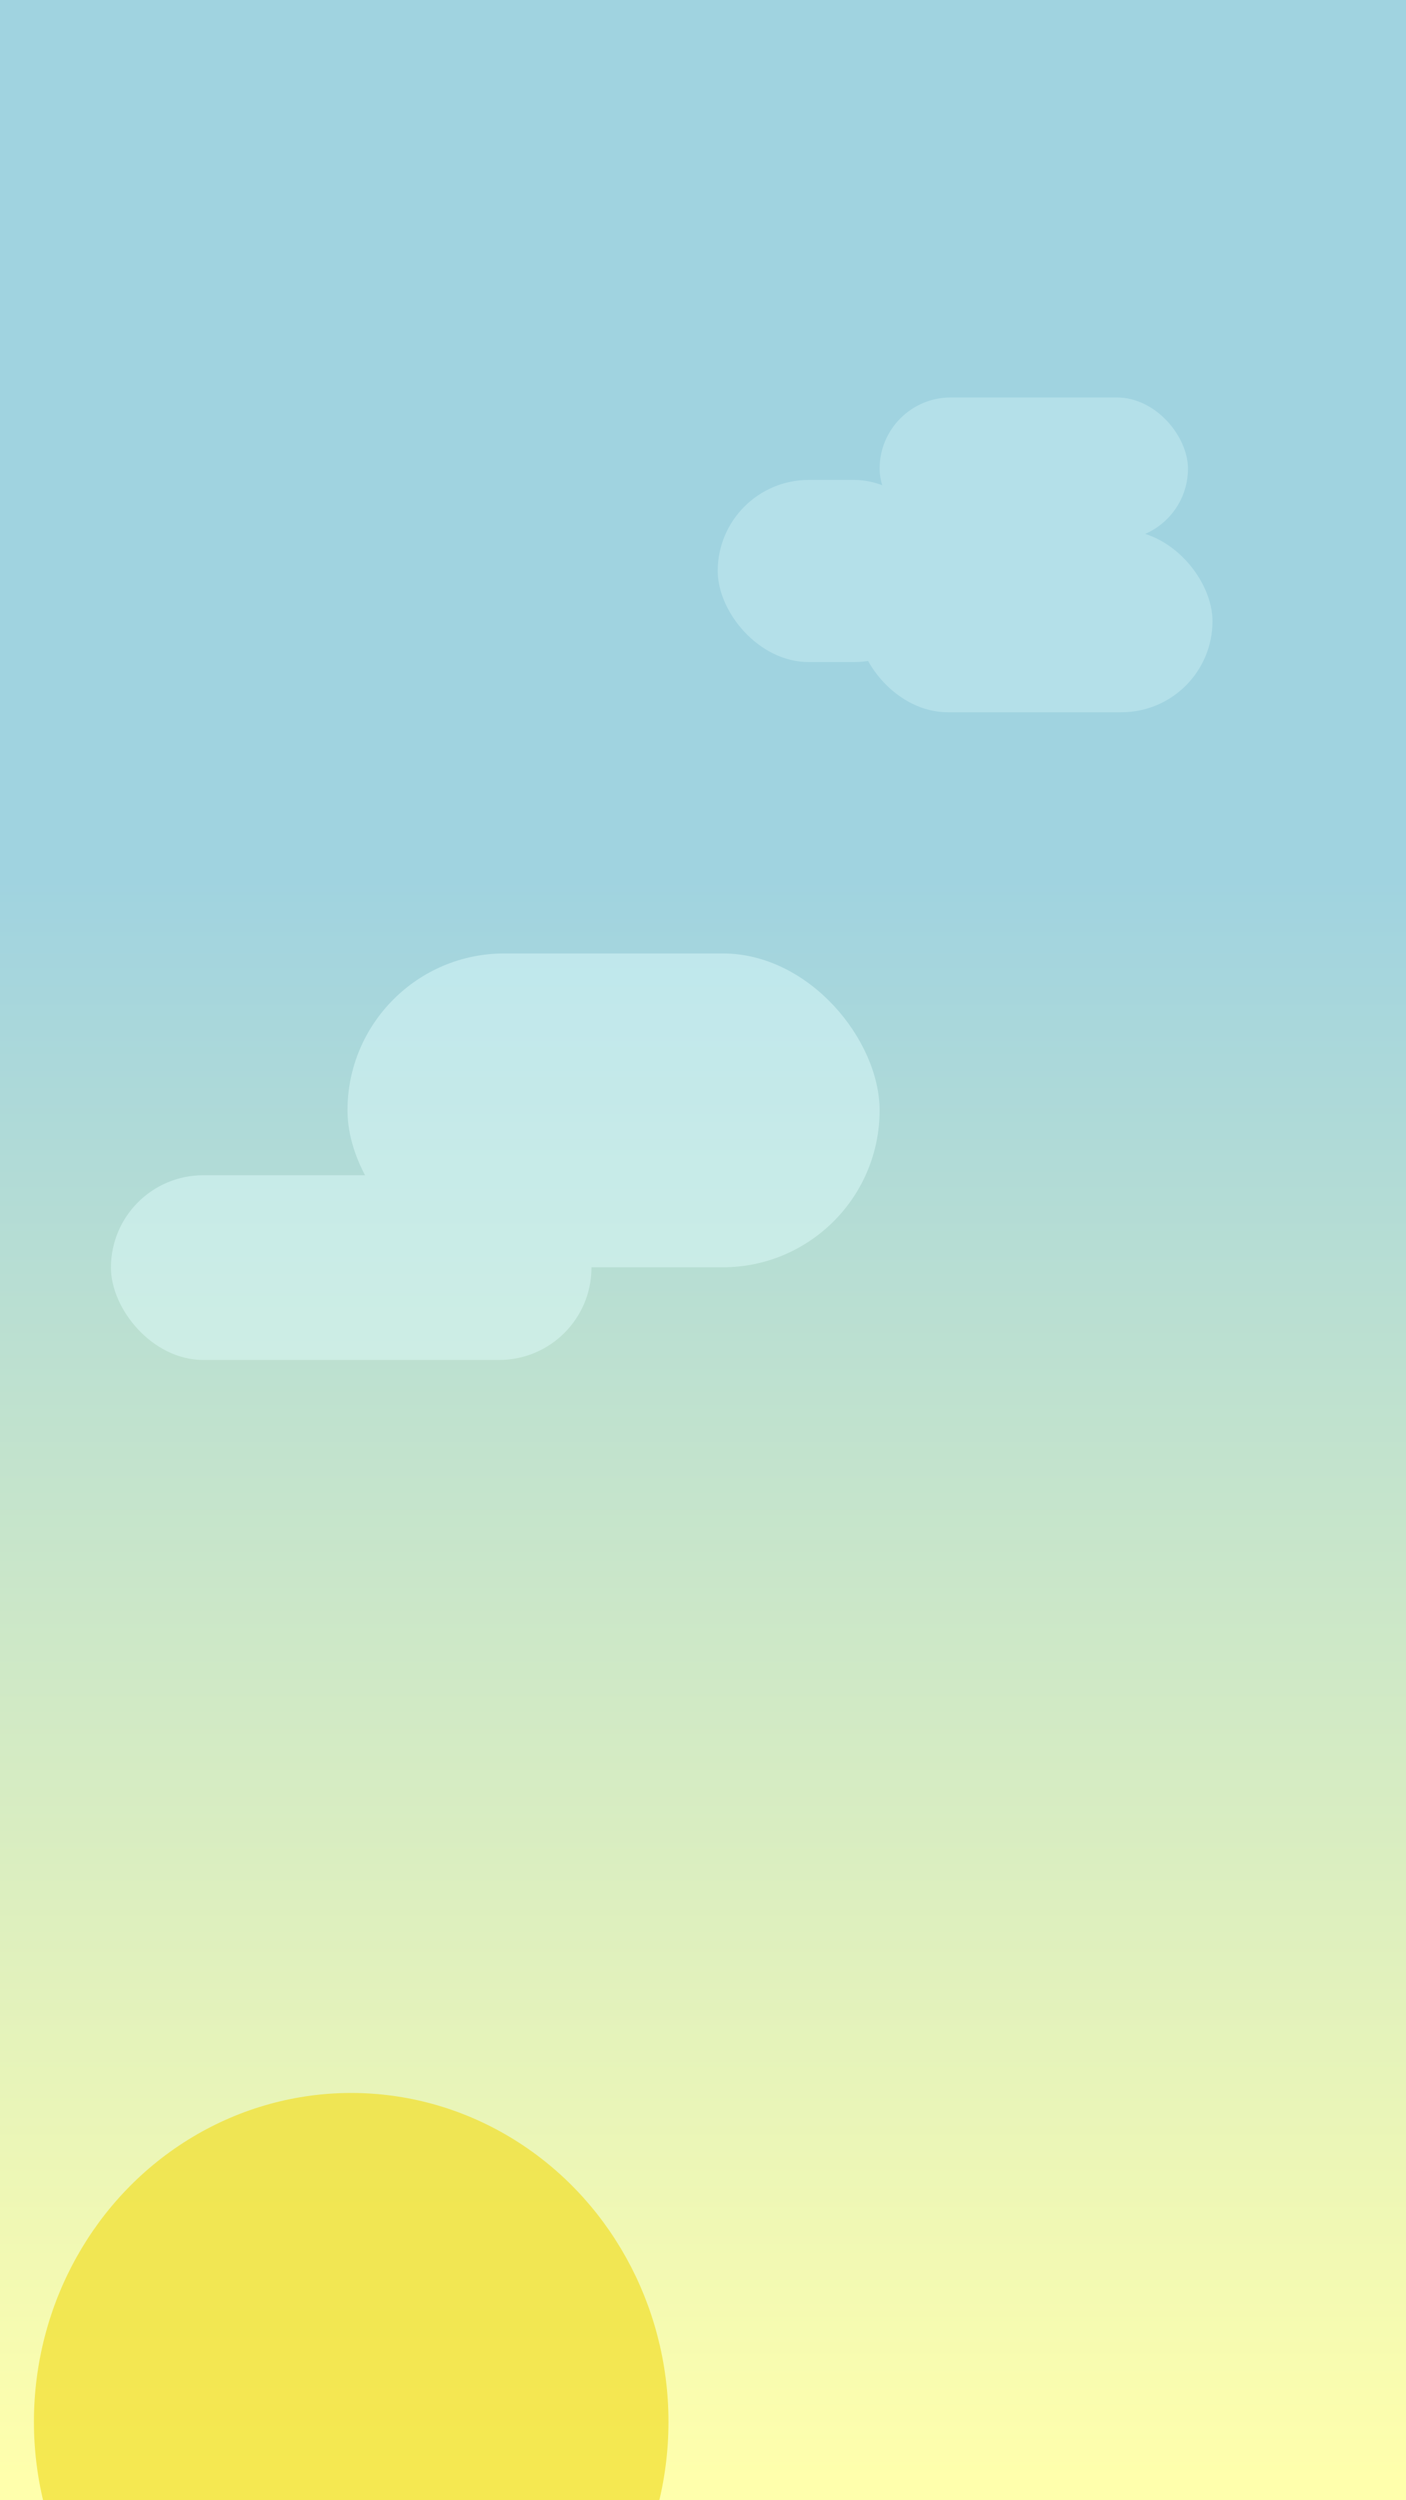 <svg id="Laag_1" data-name="Laag 1" xmlns="http://www.w3.org/2000/svg" xmlns:xlink="http://www.w3.org/1999/xlink" viewBox="0 0 1242 2208"><rect x="0" y="0" width="1242" height="2208" fill="#333333" stroke="none"/><defs><style>.cls-1{fill:none;}.cls-2{clip-path:url(#clip-path);}.cls-3{fill:url(#Naamloos_verloop_16);}.cls-4{opacity:0.29;}.cls-5{fill:#e4ffff;}.cls-6{fill:#f2df2f;opacity:0.72;}.cls-7{opacity:0.43;}</style><clipPath id="clip-path"><rect class="cls-1" width="1242" height="2208"/></clipPath><linearGradient id="Naamloos_verloop_16" x1="621" y1="11.92" x2="621" y2="2190.73" gradientUnits="userSpaceOnUse"><stop offset="0.35" stop-color="#a0d3e0"/><stop offset="1" stop-color="#ffffac"/></linearGradient></defs><title>Tekengebied 1</title><g class="cls-2"><rect class="cls-3" width="1242" height="2208"/><g class="cls-4"><rect class="cls-5" x="777.02" y="351" width="272.4" height="125.7" rx="62.85" ry="62.85" transform="translate(1826.43 827.7) rotate(180)"/><rect class="cls-5" x="634" y="423.82" width="200.91" height="160.85" rx="80.42" ry="80.42" transform="translate(1468.91 1008.5) rotate(180)"/><rect class="cls-5" x="756.82" y="468.15" width="314.25" height="160.85" rx="80.42" ry="80.42" transform="translate(1827.89 1097.15) rotate(-180)"/></g><ellipse class="cls-6" cx="310.24" cy="2138.71" rx="280.27" ry="290.39"/><g class="cls-7"><rect class="cls-5" x="98" y="1037.87" width="424.47" height="163.13" rx="81.57" ry="81.57"/><rect class="cls-5" x="306.96" y="842" width="470.04" height="277.16" rx="138.58" ry="138.58"/></g></g></svg>